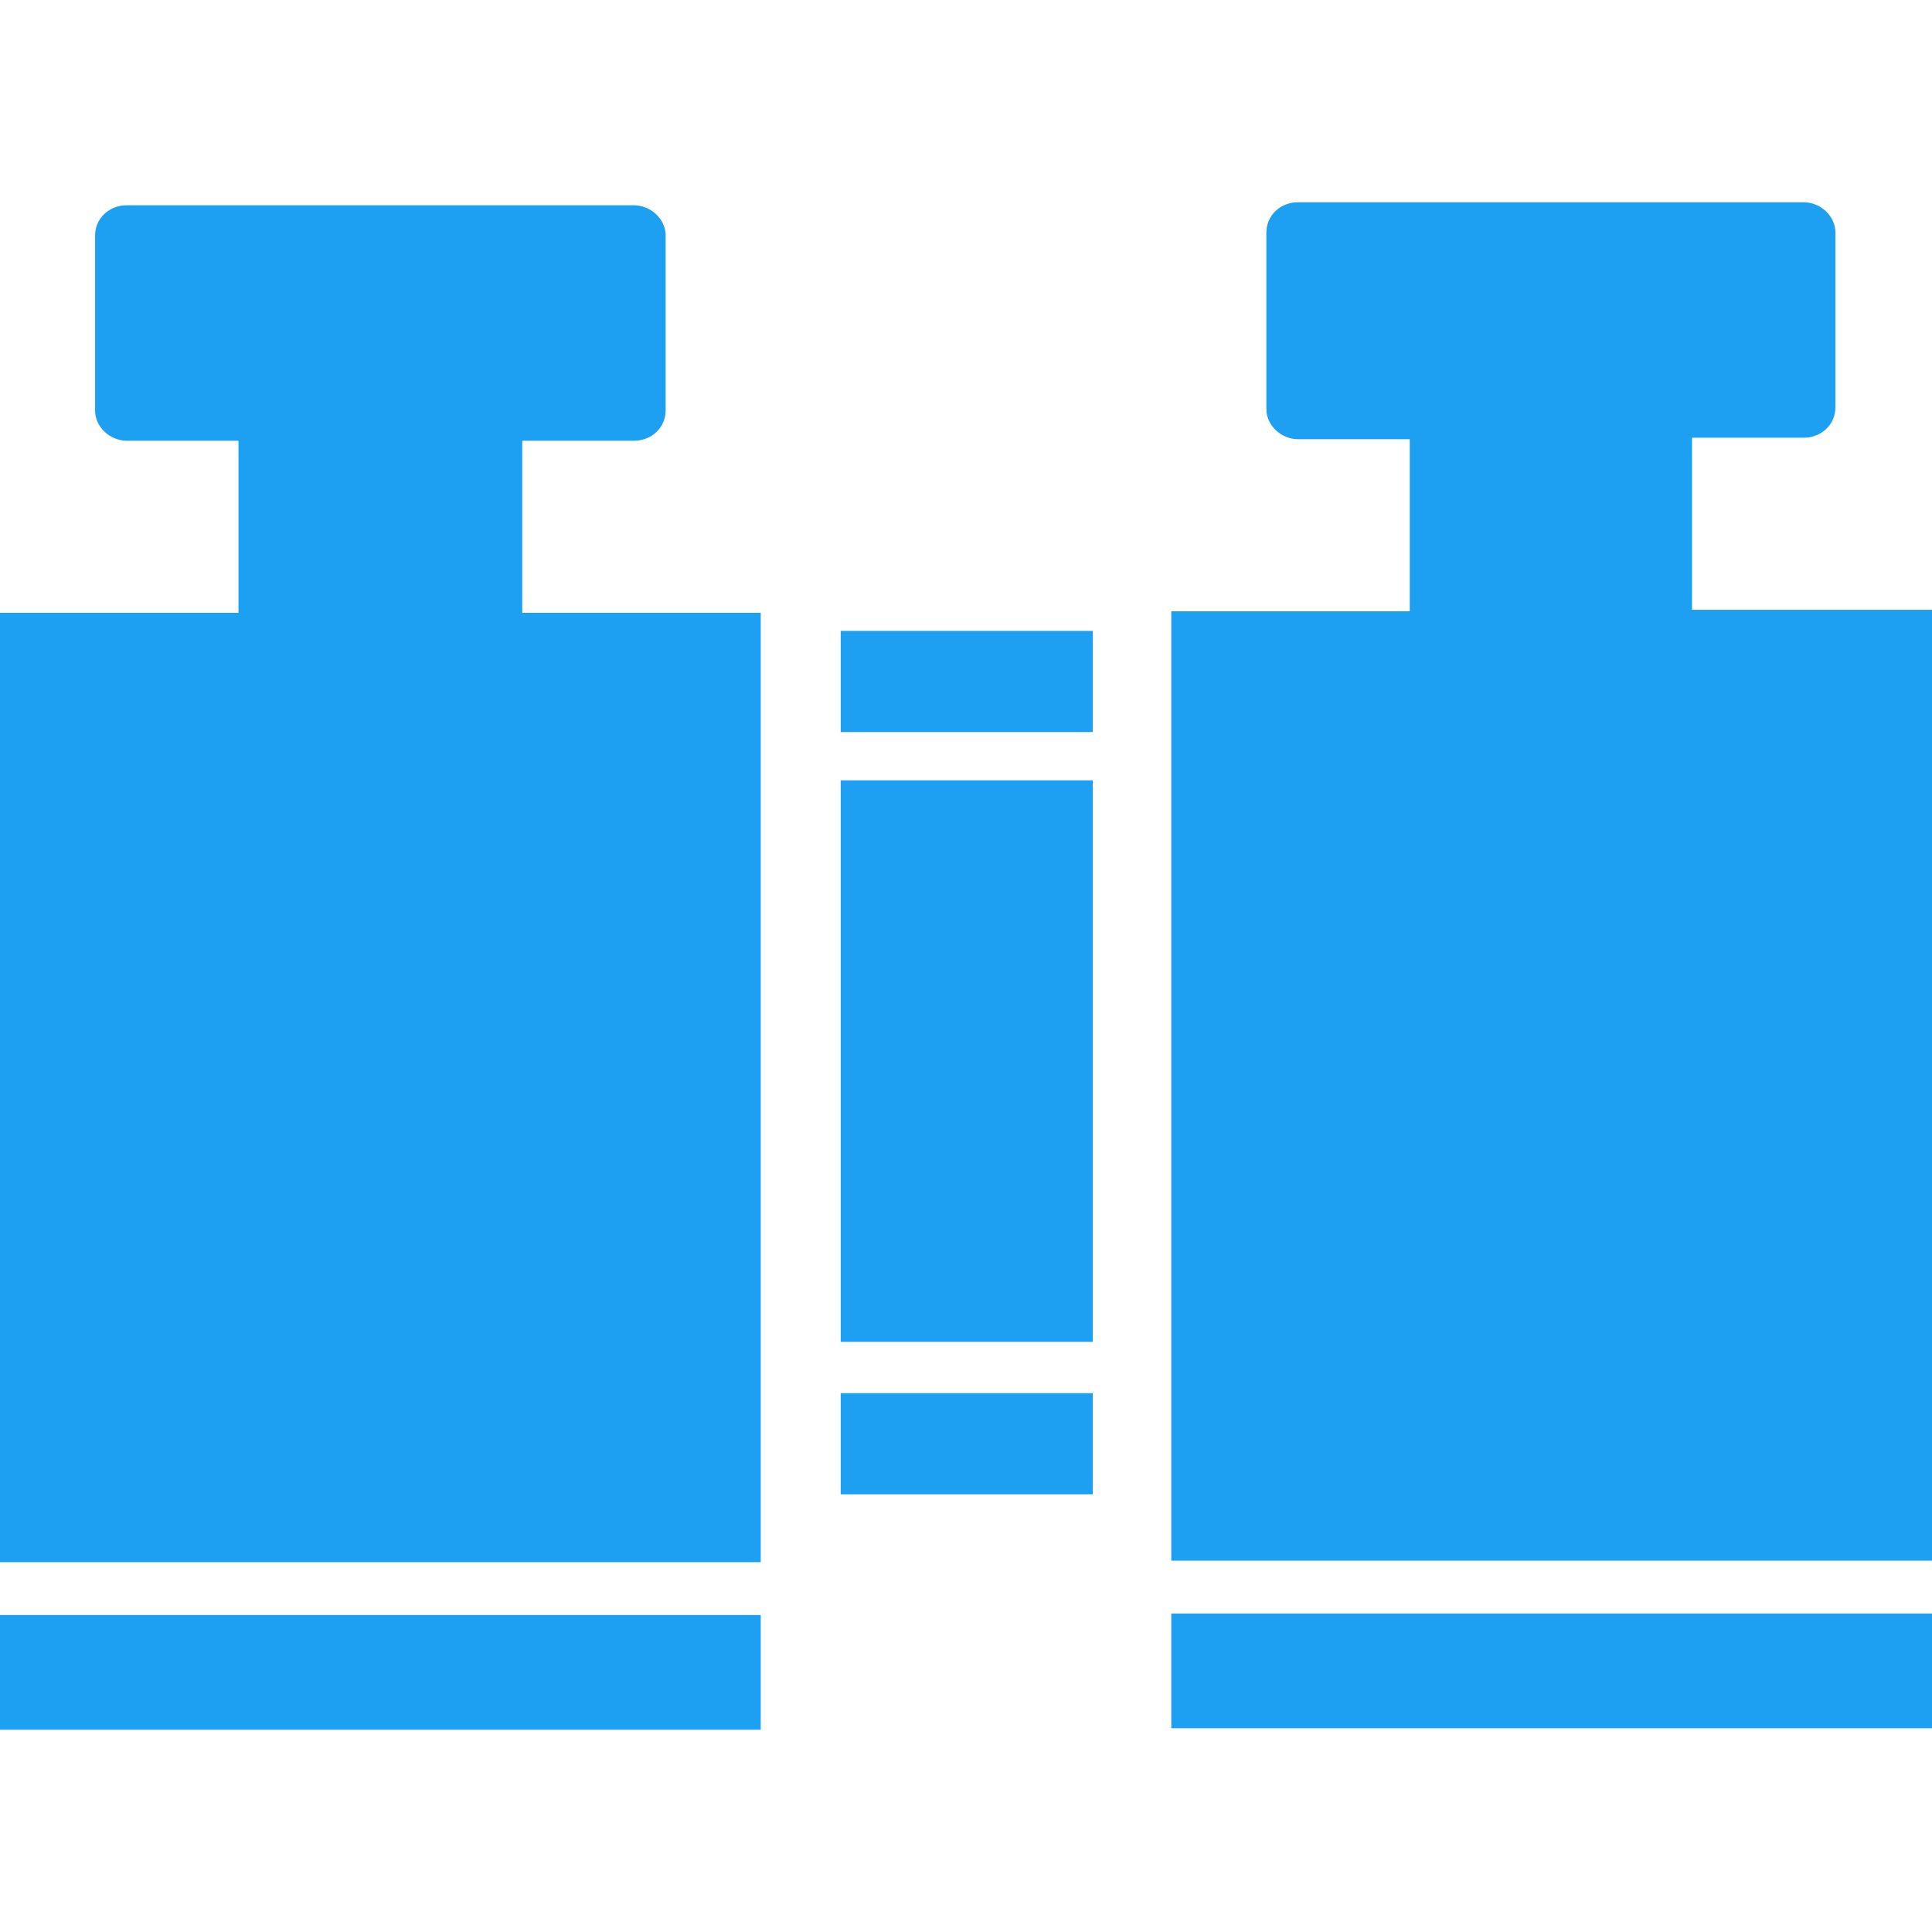 <?xml version="1.0" encoding="utf-8"?>
<!-- Generator: Adobe Illustrator 19.0.1, SVG Export Plug-In . SVG Version: 6.00 Build 0)  -->
<svg version="1.1" id="camping" xmlns="http://www.w3.org/2000/svg" xmlns:xlink="http://www.w3.org/1999/xlink" x="0px" y="0px"
	 viewBox="0 0 128 128" style="enable-background:new 0 0 128 128;" xml:space="preserve">
<style type="text/css">
	.st0{display:none;}
	.st1{display:inline;}
	.st2{fill:#1DA0F1;}
	.st3{fill:#F1DA0F1;}
	.st4{display:inline;fill:#1DA0F1;}
	.st5{display:inline;fill:#1DA0F1;}
</style>
<g id="row3" class="st0">
	<g id="direction" class="st1">
		<path class="st2" d="M116.1,44L128,31.4l-11.9-12.5H69.3V0h-7.9v18.9H45.6V44h15.7v13.7H11.9L0,70.2l11.9,12.5h49.5V128h7.9V82.8
			h13.1V57.7H69.3V44H116.1z M83.2,38.5h-7.8v-3.9h7.8V38.5z M93.6,38.5h-7.8v-3.9h7.8V38.5z M103.5,38.5h-7.8v-3.9h7.8V38.5z
			 M59.5,24.9h44v3.9h-44V24.9z M35.6,77.2H21.8v-3.9h13.7V77.2z M45.5,77.2h-7.8v-3.9h7.8V77.2z M55.9,77.2h-7.8v-3.9h7.8V77.2z
			 M65.8,77.2H58v-3.9h7.8V77.2z M65.8,67.5h-44v-3.9h44V67.5z M59.5,38.5v-3.9h13.7v3.9H59.5z"/>
	</g>
	<g id="Carabiner" class="st1">
		<path class="st2" d="M88.1,44v57.4h25.4V44H88.1z M101.3,93.8c-3,0-5.5-2.4-5.5-5.3c0-3,2.4-5.4,5.5-5.4c3,0,5.5,2.4,5.5,5.4
			C106.7,91.4,104.3,93.8,101.3,93.8z M101.3,78c-3,0-5.5-2.4-5.5-5.3c0-3,2.4-5.4,5.5-5.4c3,0,5.5,2.4,5.5,5.4
			C106.7,75.6,104.3,78,101.3,78z M101.3,62.2c-3,0-5.5-2.4-5.5-5.3c0-3,2.4-5.4,5.5-5.4c3,0,5.5,2.4,5.5,5.4
			C106.7,59.8,104.3,62.2,101.3,62.2z"/>
		<path id="Shape_20_" class="st2" d="M106.5,34.7C100.7,15.1,82.2,1.5,61.4,1.5C35.6,1.5,14.5,22,14.5,47.3v33.5
			c0,25.3,21,45.8,46.9,45.8c17.6,0,33.9-9.8,41.9-25.2H92.5c-6.9,10-18.6,16.2-31.1,16.2c-20.8,0-37.6-16.5-37.6-36.8V47.3
			c0-20.3,16.9-36.8,37.6-36.8c16.7,0,31.5,11,36.2,26.7c0.7,2.4,3.3,3.8,5.7,3.1C105.7,39.6,107.2,37.1,106.5,34.7z"/>
	</g>
	<g id="roller" class="st1">
		<rect id="Shape_19_" x="40.2" y="16.5" class="st2" width="87.8" height="93.3"/>
		<path id="Shape_17_" class="st2" d="M59.5,109.8H20.9c-9.1,0-16.5-7.3-16.5-16.1V28.4c0-8.9,28.3-12,37.4-12c0,0,34.2,3.1,34.2,12
			v65.2C76,102.5,68.6,109.8,59.5,109.8z"/>
		<path id="Shape_15_" class="st3" d="M80.4,25c-2.2-8.9-27-11.3-40.4-11.3c-19.3,0-40,4-40,12.6c0,0.7,0.1,1.3,0.4,2L0.3,98.4
			c0,10.4,20.7,15.9,40.1,15.9s40.1-5.6,40.1-16V26.3C80.6,25.9,80.5,25.5,80.4,25z M75.1,98.3c0,4.3-13.5,10.6-34.6,10.6
			c-21.1,0-34.6-6.3-34.6-10.6l0.1-65C13.4,37.2,27.1,39,40,39c10.1,0,26.5-1.4,35-5.8V98.3z M40,33.6c-20.1,0-32-4.2-34.2-6.5
			c-0.2-0.2-0.3-0.4-0.4-0.6c0-0.1,0-0.1,0-0.1c0-2.1,12.1-7.3,34.5-7.3c25.5,0,35,6,35,7.3C75.1,27.6,65.5,33.6,40,33.6z
			 M40.9,31.3c-11.9,0-13.1-3.4-13.1-4.9s1.3-4.9,13.1-4.9c11.9,0,13.1,3.4,13.1,4.9S52.7,31.3,40.9,31.3z M116.4,107.2h-5.5v-5.9
			h5.5V107.2z M116.4,95.5h-5.5v-5.9h5.5V95.5z M116.4,83.7h-5.5v-5.9h5.5V83.7z M116.4,72h-5.5v-5.9h5.5V72z M116.4,60.2h-5.5v-5.9
			h5.5V60.2z M116.4,48.5h-5.5v-5.9h5.5V48.5z M116.4,36.7h-5.5v-5.9h5.5V36.7z M116.4,25h-5.5v-5.9h5.5V25z"/>
	</g>
	<g id="boat" class="st1">
		<path id="Shape_4_" class="st2" d="M51.1,3.5l-1.9-2l-1.9,2C46.3,4.6,22,30.9,22,64c0,33.1,24.3,59.4,25.3,60.5l1.9,2l1.9-2
			c1-1.1,25.4-27.4,25.4-60.5C76.5,30.9,52.1,4.6,51.1,3.5z M49.2,9c2.9,3.5,8.8,11.2,13.7,21.4H35.5C40.5,20.2,46.3,12.5,49.2,9z
			 M33.3,35.4h32c1.7,4.1,3.2,8.5,4.3,13.1H29C30,44,31.5,39.5,33.3,35.4z M49.2,119c-3-3.6-9.1-11.6-14.1-22.2h28.2
			C58.3,107.4,52.2,115.4,49.2,119z M32.9,91.7C29.6,83.5,27.1,74,27.1,64c0-3.5,0.3-7,0.8-10.3h42.6c0.5,3.3,0.8,6.8,0.8,10.3
			c0,10-2.5,19.5-5.8,27.7H32.9z M99.1,36.3V92c4,1.1,6.9,4.7,6.9,8.9v13.6H87.1v-13.6c0-4.2,2.9-7.8,6.9-8.9V36.3
			c-4-1.1-6.9-4.7-6.9-8.9V13.7H106v13.6C106,31.6,103.1,35.2,99.1,36.3z"/>
	</g>
</g>
<g id="row2">
	<g id="mountain" class="st0">
		<polygon id="Shape_25_" class="st4" points="128,108 0,108 64,20 		"/>
		<path id="Shape_23_" class="st5" d="M90.1,60.9L64,24.9L40.6,57.1l14-9.8v20.6L64,50l16.5,20.4l-4-20.4L90.1,60.9z"/>
	</g>
	<g id="torch" class="st0">
		<path id="Shape_29_" class="st4" d="M77.7,1.5l-3.9,23.1l3.9,0.6l3.9-23.1L77.7,1.5z M127.3,46.8l-23.7,3.8l0.7,3.8l23.7-3.8
			L127.3,46.8z M106,20.2L88.5,37.3l2.8,2.8l17.5-17.1L106,20.2z M55.1,56.1l-9.6,9.3L6.1,104.1l-0.5,0.5l16.9,16.5l0.5-0.5L72,72.7
			L55.1,56.1z M43.9,93.8c-4.2,4.1-10,5.1-13,2.2c-3-2.9-1.9-8.6,2.3-12.7c4.2-4.1,10-5.1,13-2.2C49.2,84,48.2,89.7,43.9,93.8z
			 M68,27L57.8,37l2.1,2l31.7,31l10.2-10L68,27z"/>
		<path id="Shape_30_" class="st4" d="M4.3,102.3L0,106.4l20.6,20.1l4.2-4.2L4.3,102.3z M59.9,39L47.5,51.1c-4,3.9-4.6,9.8-2,14.4
			c0.5,0.9,1.2,1.8,2,2.6l12.3,12c0.8,0.8,1.7,1.4,2.6,1.9c4.7,2.6,10.7,2,14.7-1.9L89.5,68L59.9,39z"/>
	</g>
	<g id="bench" class="st0">
		<path id="Shape_11_" class="st4" d="M10.1,99.9c-0.7,0-1.3-0.1-2-0.5c-2.2-1.1-3.1-3.7-2-5.8l31.3-61.4c1.1-2.1,3.8-3,6-2
			c2.2,1.1,3.1,3.7,2,5.8L14,97.5C13.3,99,11.7,99.9,10.1,99.9z M120.4,99.4c2.2-1.1,3.1-3.7,2-5.8L91.1,32.3c-1.1-2.1-3.8-3-6-2
			c-2.2,1.1-3.1,3.7-2,5.8l31.3,61.4c0.8,1.5,2.3,2.4,4,2.4C119,99.9,119.7,99.7,120.4,99.4z"/>
		<path id="Shape_10_" class="st4" d="M110.2,40.3H17.8c-3.4,0-6.2-2.7-6.2-6.1s2.8-6.1,6.2-6.1h92.4c3.4,0,6.2,2.7,6.2,6.1
			S113.7,40.3,110.2,40.3z M128,64.3c0-3.4-2.8-6.1-6.2-6.1H6.2c-3.4,0-6.2,2.7-6.2,6.1c0,3.4,2.8,6.1,6.2,6.1h115.6
			C125.2,70.4,128,67.7,128,64.3z"/>
	</g>
	<g id="lamp" class="st0">
		<path id="Shape_26_" class="st4" d="M67.9,117.8h-7.9c-17.3,0-31.3-13.7-31.3-30.6V51.5c0-16.9,14.1-30.6,31.3-30.6h7.9
			c17.3,0,31.3,13.7,31.3,30.6v35.7C99.3,104,85.2,117.8,67.9,117.8z M60.1,26.4c-14.1,0-25.7,11.2-25.7,25.1v35.7
			c0,13.8,11.5,25.1,25.7,25.1h7.9c14.1,0,25.7-11.2,25.7-25.1V51.5c0-13.8-11.5-25.1-25.7-25.1H60.1z"/>
		<path id="Shape_24_" class="st4" d="M69.7,111.9c10.4-4.6,17.9-21.5,17.9-42.3c0-17.9-5.6-32.9-13.7-39.6H85
			c2.1,0,3.8-1.7,3.8-3.7V15.5c0-2-1.7-3.7-3.8-3.7h-3V8.3h-4V1.5H50v6.8h-4v3.5h-3c-2.1,0-3.8,1.7-3.8,3.7v10.9
			c0,2,1.7,3.7,3.8,3.7h11.1c-8.2,6.7-13.7,21.8-13.7,39.6c0,20.7,7.5,37.7,17.9,42.3H32.8v14.6h62.4v-14.6H69.7z M61,68.3
			c-0.2,0.8-0.9,3.1-2,4.9c-2,3.3-4.8,6.8-6.1,8.6c-2.1,2.8-3.7,6.3-3.7,11.7c0,0.9,0.1,1.8,0.2,2.7c-3.3-7.1-5.3-16.5-5.3-26.7
			c0-20.3,8.1-37.7,18-39.6h3.7c9.9,2,18,19.3,18,39.6c0,16-5,30.2-12,36.4c3.1-3,5.1-7.5,5.1-12.5c0-11.1-4.9-16.7-4.9-16.7
			c-0.2,2.9-4.4,8.3-4.4,8.3C67.6,73.6,61,68.3,61,68.3z"/>
	</g>
</g>
<g id="row1">
	<g id="bag" class="st0">
		<path id="Shape_1_" class="st4" d="M99.8,15.8H28.2c-2,0-3.7,1.6-3.7,3.6v30.5c0,2,1.7,3.6,3.7,3.6h8.3V42H53v11.5h22V42h16.5
			v11.5h8.3c2,0,3.7-1.6,3.7-3.6V19.4C103.5,17.4,101.8,15.8,99.8,15.8z M40.1,45.3v17.4h9.2V45.3H40.1z M78.7,45.3v17.4h9.2V45.3
			H78.7z"/>
		<path id="Shape_31_" class="st4" d="M80.5,1.5v14.4h9.3V1.5H80.5z M38.2,1.5v14.4h9.3V1.5H38.2z"/>
		<path class="st4" d="M109.3,82.4V61.6c0-2.8-2.4-5.1-5.2-5.1H91.6V66H75v-9.4H53V66H36.4v-9.4H23.9c-2.9,0-5.2,2.3-5.2,5.1v20.8
			C13,83.2,8.6,88.1,8.6,93.9v21c0,5.8,4.4,10.7,10.1,11.5v0.2h90.6v-0.2c5.7-0.8,10.1-5.7,10.1-11.5v-21
			C119.4,88.1,115,83.2,109.3,82.4z M91.6,121.2H36.4V87.5c0-3,2.5-5.4,5.5-5.4h44.2c3,0,5.5,2.4,5.5,5.4V121.2z"/>
	</g>
	<g id="knife" class="st0">
		<path id="Shape_9_" class="st4" d="M108.6,86.6H19.4c-5.3,0-10.2,2.1-13.7,5.6C2.2,95.6,0,100.3,0,105.5c0,0.6,0,1.2,0.1,1.8
			c0.9,9.6,9.3,17.1,19.3,17.1h89.2c5.3,0,10.2-2.1,13.7-5.6c3.5-3.4,5.7-8.2,5.7-13.4C128,95.1,119.3,86.6,108.6,86.6z M26.2,107.3
			c-0.8,3.6-4.2,6.3-8.1,6.3s-7.3-2.7-8.1-6.3c-0.1-0.6-0.2-1.2-0.2-1.8c0-4.5,3.7-8.1,8.3-8.1s8.3,3.6,8.3,8.1
			C26.4,106.1,26.3,106.8,26.2,107.3z"/>
		<path id="Shape_8_" class="st4" d="M18.1,100.7c-2.7,0-4.9,2.2-4.9,4.8c0,2.7,2.2,4.8,4.9,4.8c2.7,0,4.9-2.2,4.9-4.8
			C23,102.9,20.8,100.7,18.1,100.7z M0,3.5v102c0-5.2,2.2-9.9,5.7-13.4c3.5-3.4,8.4-5.6,13.7-5.6h10.4v-54C29.7,8.5,0,3.5,0,3.5z
			 M8.1,77.8H3.9V28.5h4.2V77.8z"/>
	</g>
	<g id="binocular_1_">
		<path class="st2" d="M128,40.5v62.9H77.6V40.5h15.8V29.1H86c-1.1,0-2.1-0.9-2.1-2V15.4c0-1.1,0.9-2,2.1-2h33.5
			c1.1,0,2.1,0.9,2.1,2v11.6c0,1.1-0.9,2-2.1,2h-7.4v11.4H128z"/>
		<path class="st2" d="M50.4,40.6v62.9H0V40.6h15.8V29.2H8.4c-1.1,0-2.1-0.9-2.1-2V15.6c0-1.1,0.9-2,2.1-2H42c1.1,0,2.1,0.9,2.1,2
			v11.6c0,1.1-0.9,2-2.1,2h-7.4v11.4H50.4z"/>
		<path id="Shape" class="st2" d="M55.7,41.8v6.7h16.7v-6.7H55.7z M55.7,92.3V99h16.7v-6.7H55.7z M77.6,106.9v7.6H128v-7.6H77.6z
			 M55.7,51.7v37.2h16.7V51.7H55.7z M0,107v7.6h50.4V107H0z"/>
	</g>
	<g id="axe" class="st0">
		<path id="Shape_6_" class="st4" d="M123.7,119.3l-12.4,7.3L39,8.7l12.4-7.3L123.7,119.3z M4.3,22.7c2.3,8.4,5.8,16.8,10.8,24.8
			c4.1,6.7,8.8,12.6,14.1,17.8c1.8-2.3,3.8-4.5,6-6.8L12.6,21.7C9.7,22.2,6.9,22.5,4.3,22.7z"/>
		<path id="Shape_5_" class="st4" d="M76,26.8c-16.6,9.7-30.6,20.8-40.9,31.7L12.6,21.7c14.3-2.4,31.5-8.9,49.2-18.1
			C67.9,13.2,76,26.8,76,26.8z"/>
	</g>
</g>
</svg>

